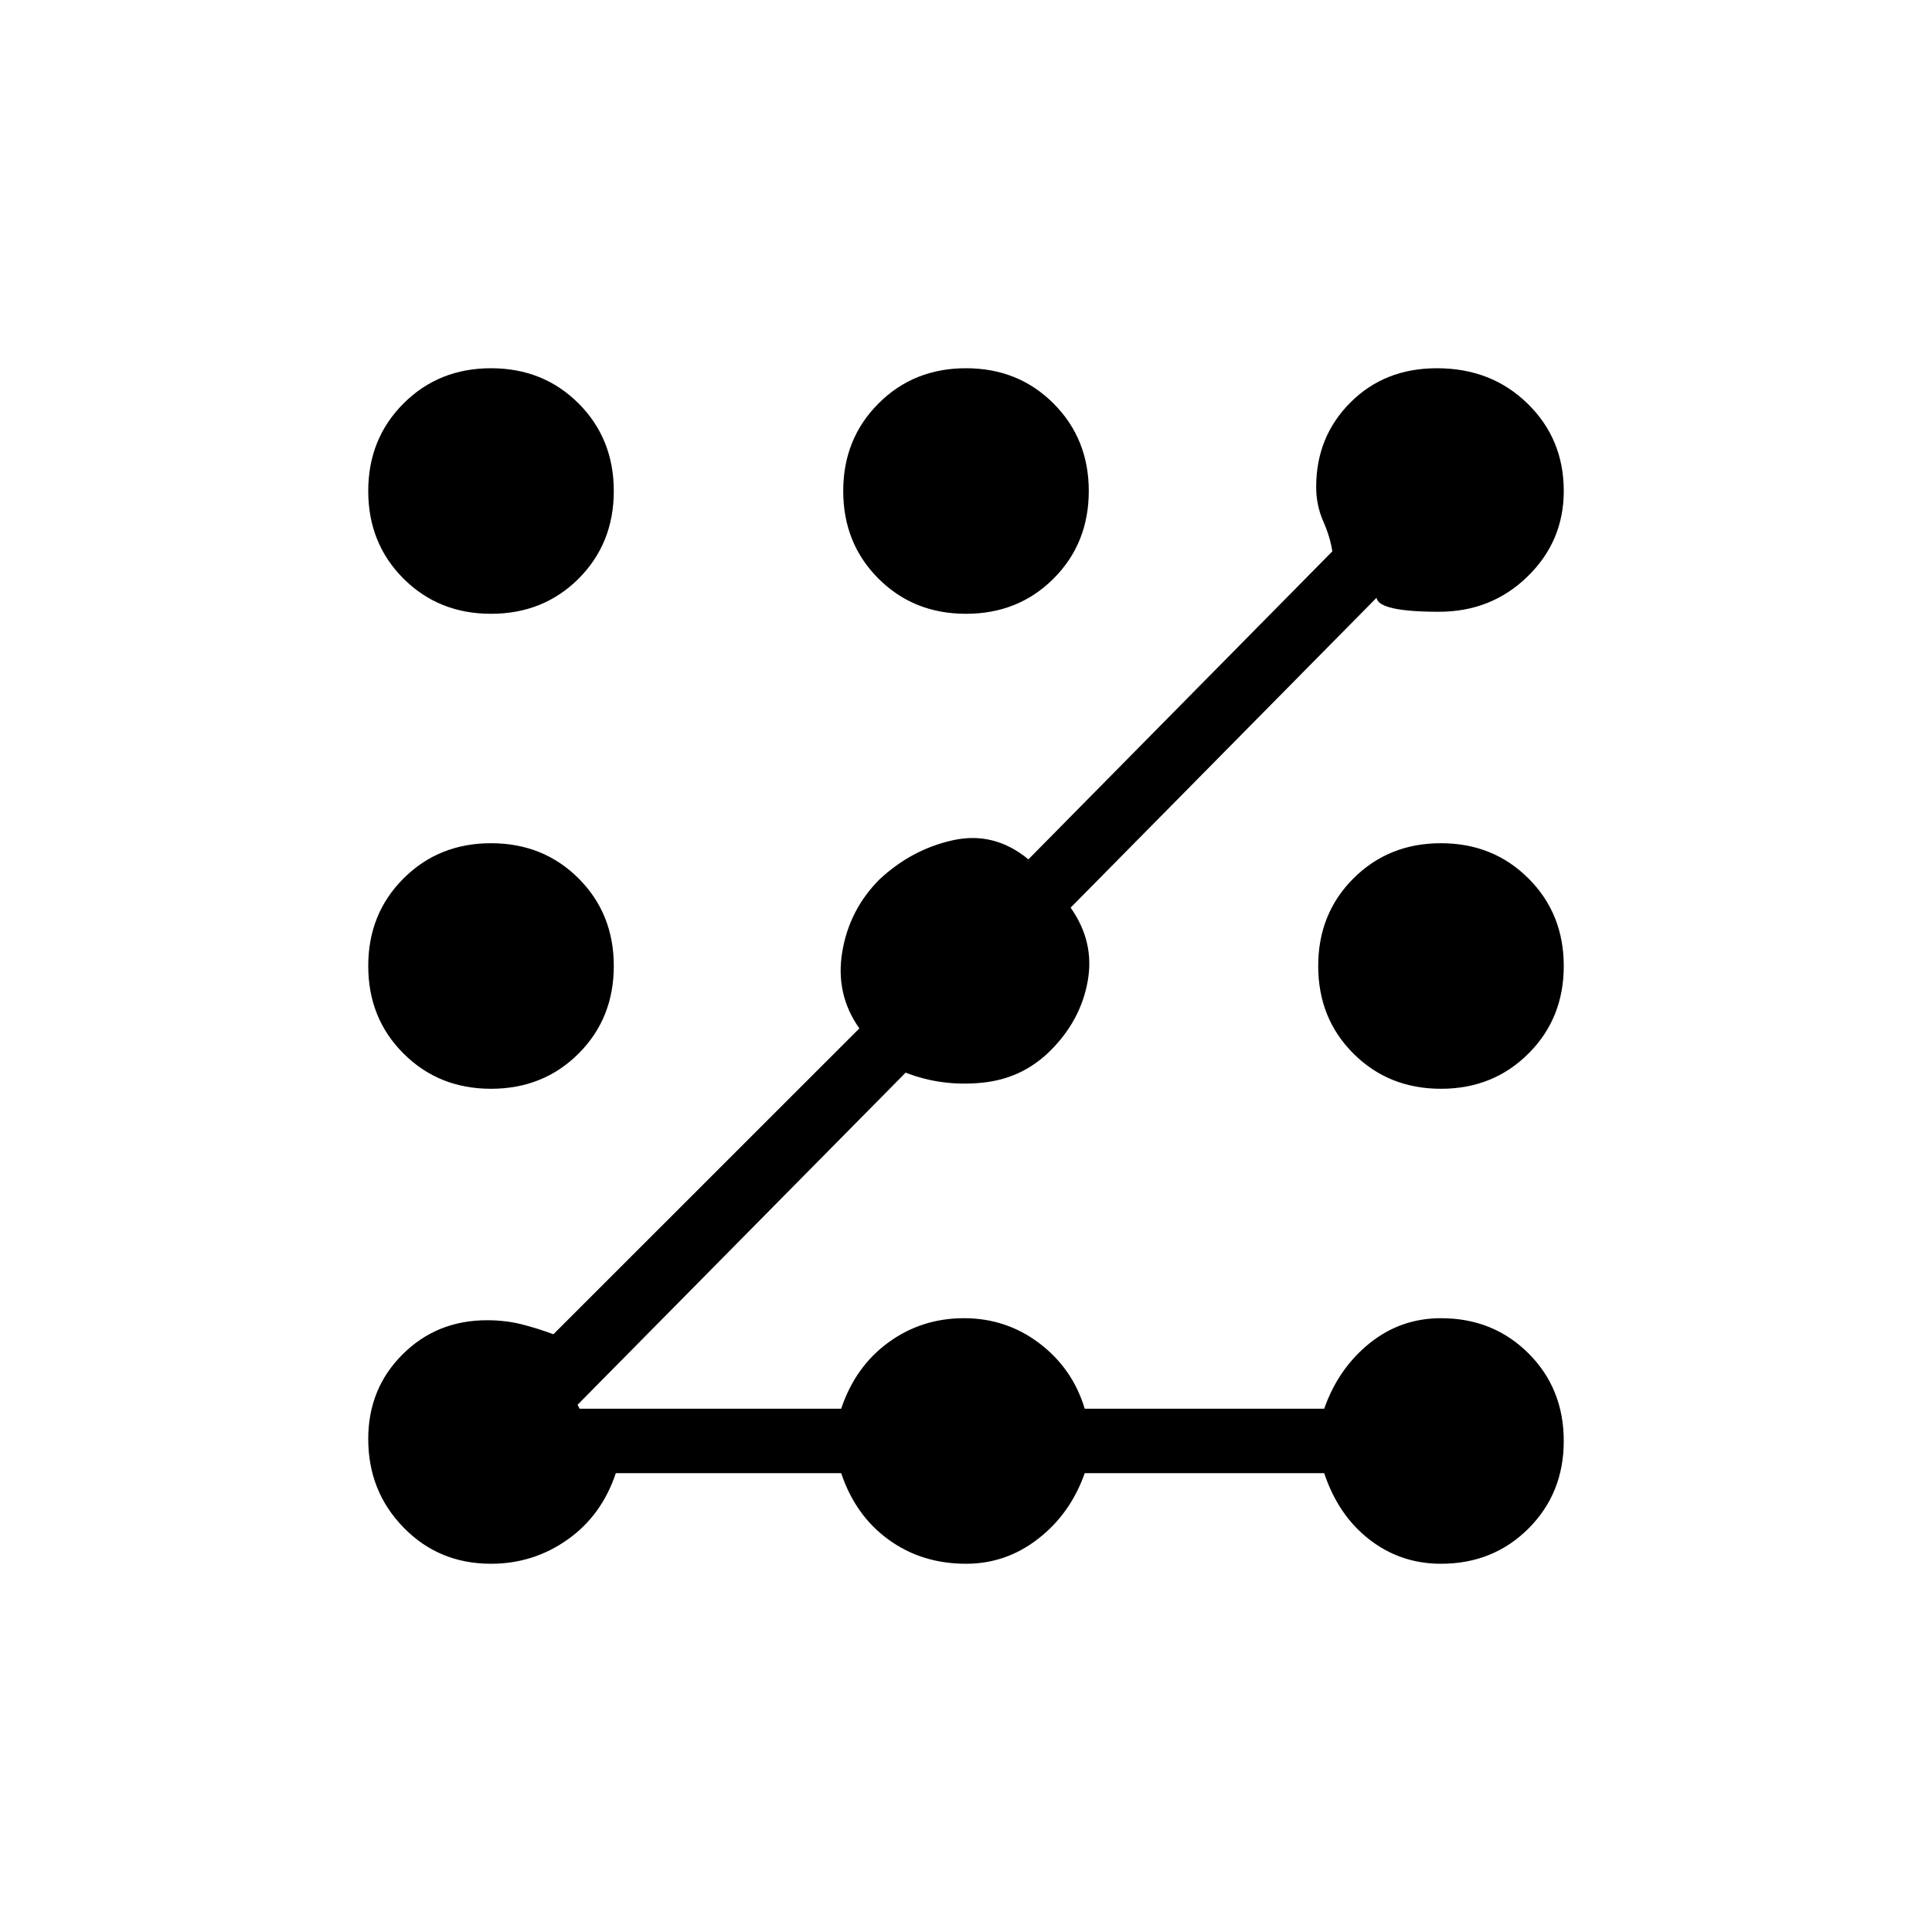 <svg xmlns="http://www.w3.org/2000/svg" height="20" width="20"><path d="M5.083 16.188q-.541 0-.906-.376-.365-.374-.365-.916 0-.521.355-.875.354-.354.875-.354.187 0 .354.041.166.042.333.104l3.167-3.166q-.25-.354-.177-.792.073-.437.385-.75.334-.312.761-.406.427-.094.781.198l3.146-3.188q-.021-.146-.094-.312-.073-.167-.073-.354 0-.521.354-.875.354-.355.896-.355.563 0 .937.365.376.365.376.906 0 .521-.376.886-.374.364-.916.364-.625 0-.646-.145l-3.167 3.208q.25.354.177.76-.072.406-.385.719-.292.292-.708.333-.417.042-.792-.104l-3.396 3.438.021.041h2.708q.146-.437.49-.687.344-.25.781-.25.438 0 .781.26.344.261.469.677h2.479q.146-.416.469-.677.323-.26.74-.26.541 0 .906.364.365.365.365.907 0 .541-.365.906t-.906.365q-.417 0-.74-.25t-.469-.688h-2.479q-.146.417-.479.677-.333.261-.75.261-.458 0-.802-.25-.344-.25-.49-.688H6.375q-.146.438-.5.688-.354.25-.792.25Zm0-4.917q-.541 0-.906-.365-.365-.364-.365-.906t.365-.906q.365-.365.906-.365.542 0 .907.365.364.364.364.906t-.364.906q-.365.365-.907.365Zm0-4.917q-.541 0-.906-.364-.365-.365-.365-.907 0-.541.365-.906t.906-.365q.542 0 .907.365.364.365.364.906 0 .542-.364.907-.365.364-.907.364Zm4.917 0q-.542 0-.906-.364-.365-.365-.365-.907 0-.541.365-.906.364-.365.906-.365t.906.365q.365.365.365.906 0 .542-.365.907-.364.364-.906.364Zm4.917 4.917q-.542 0-.907-.365-.364-.364-.364-.906t.364-.906q.365-.365.907-.365.541 0 .906.365.365.364.365.906t-.365.906q-.365.365-.906.365Z"/></svg>